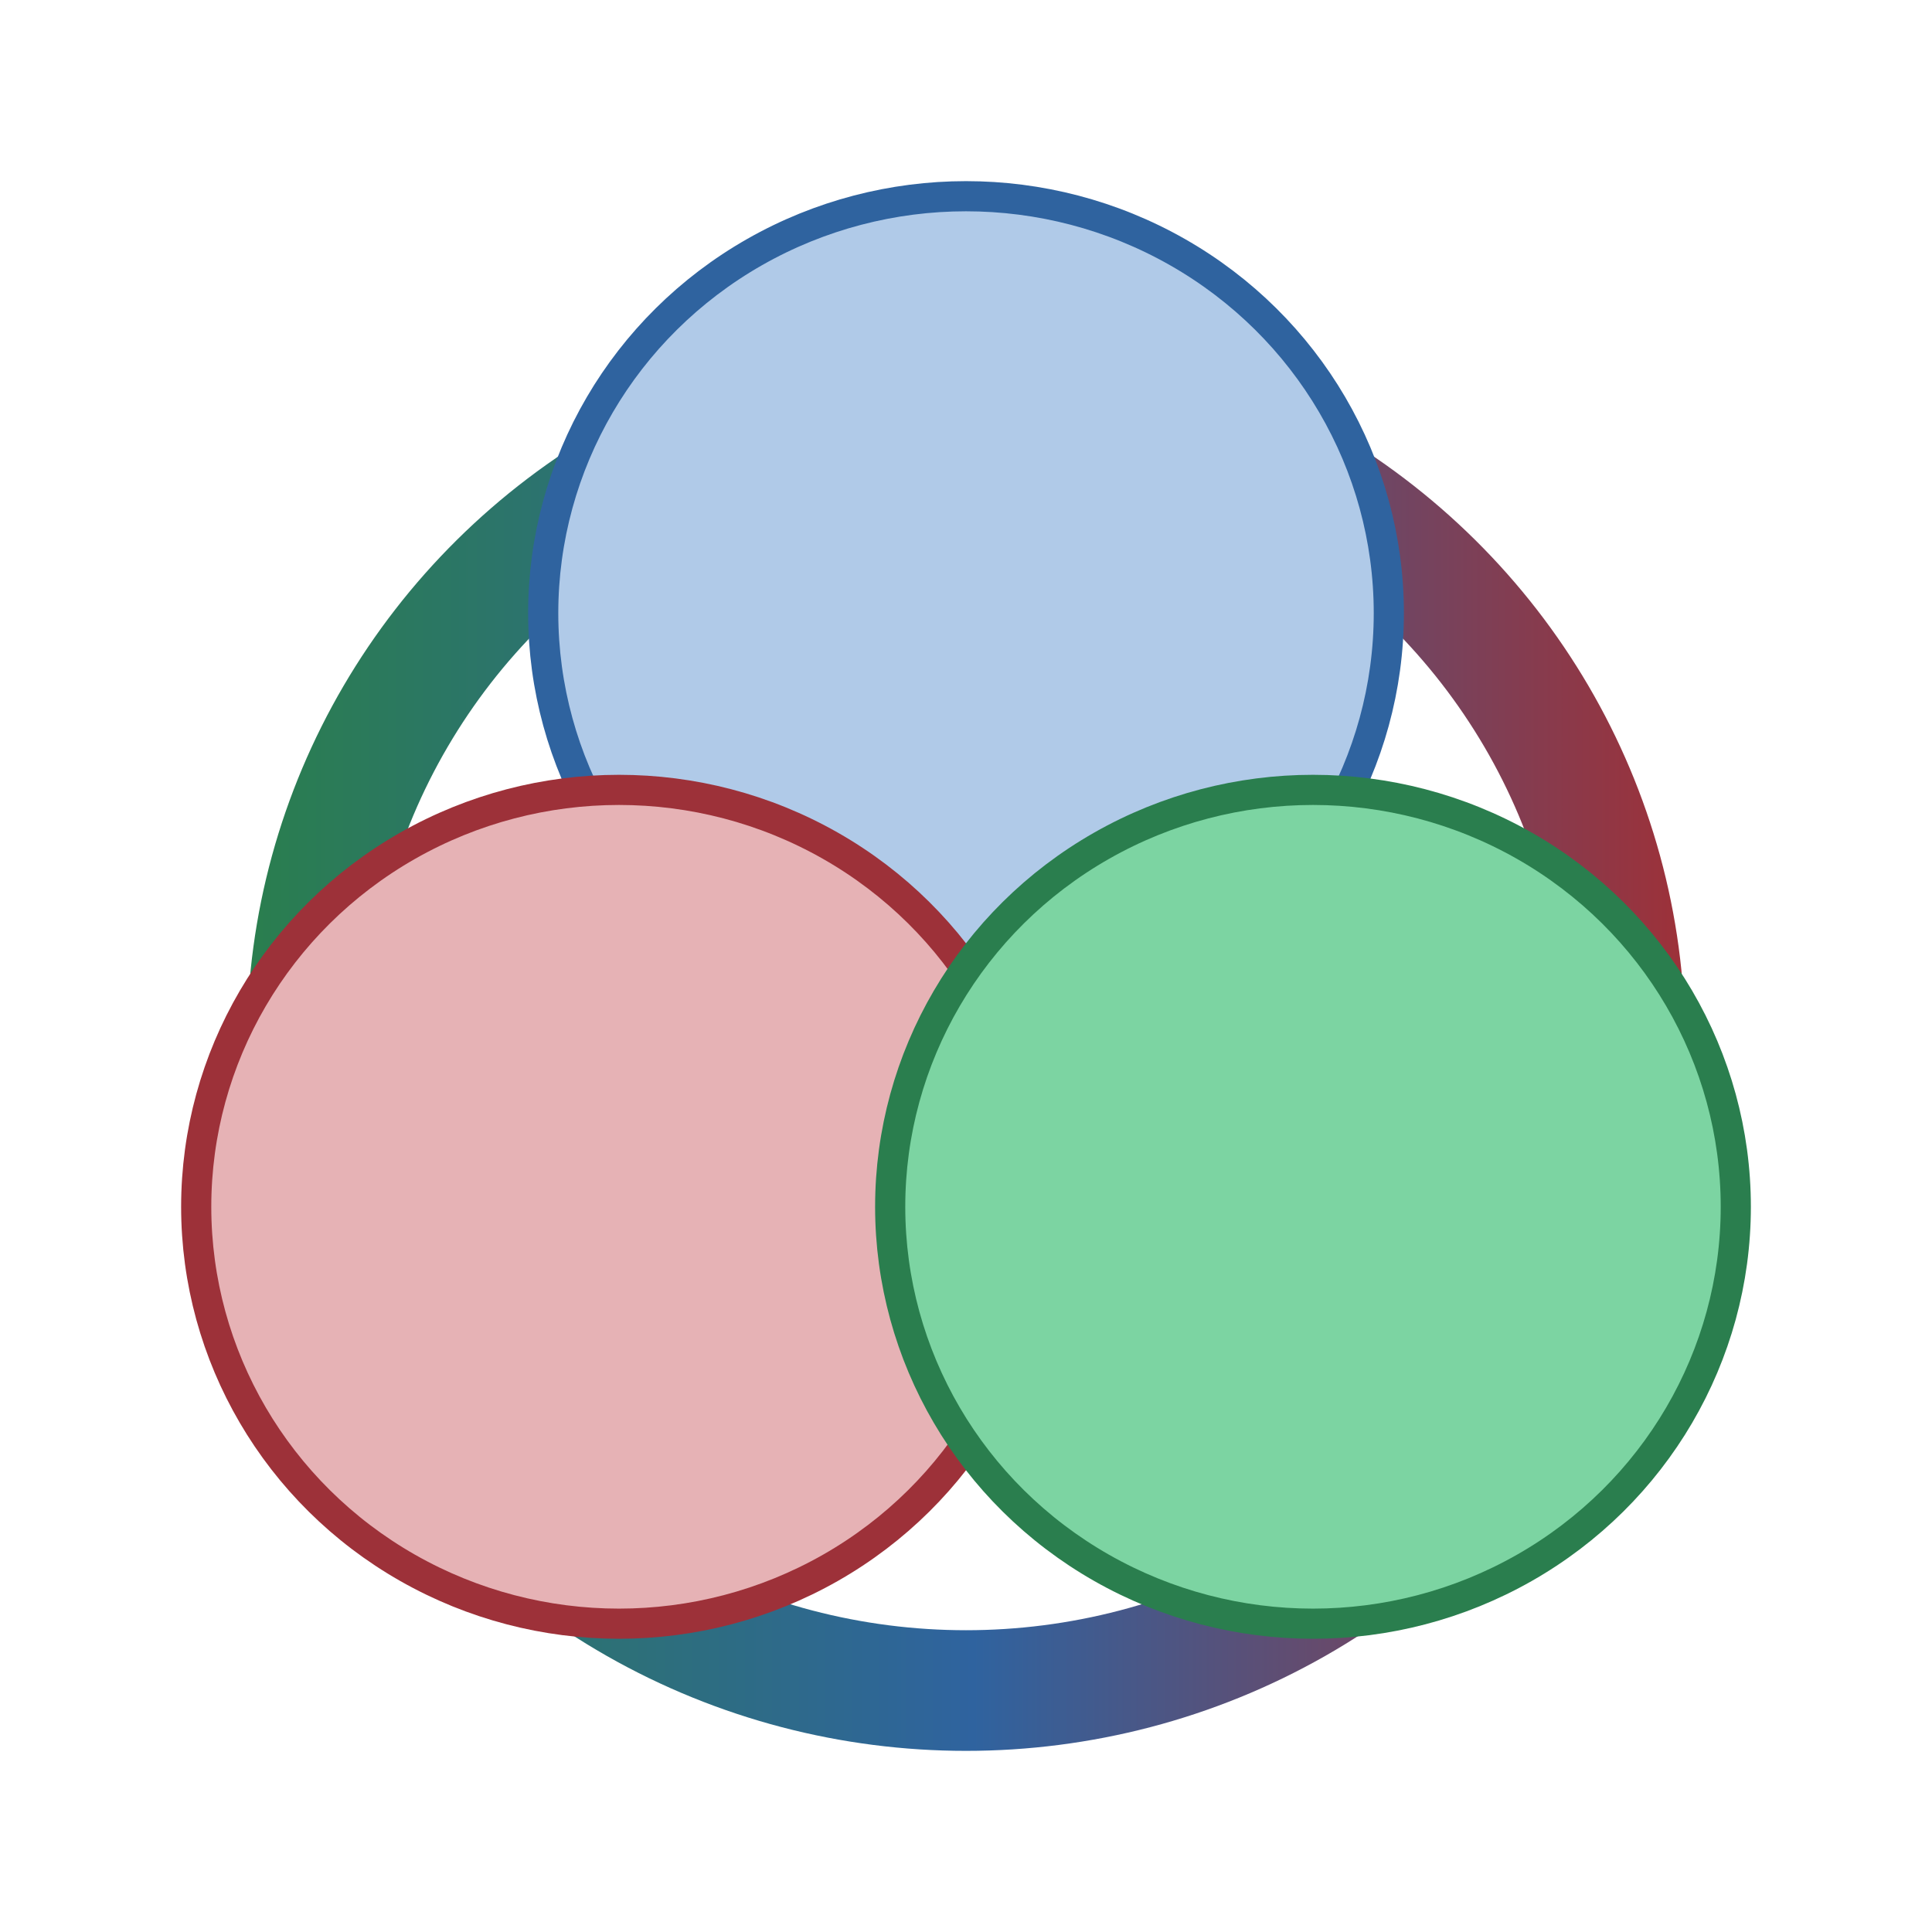 <?xml version="1.0" encoding="UTF-8" standalone="no"?>
<!-- Created with Inkscape (http://www.inkscape.org/) -->

<svg
   version="1.1"
   id="svg62"
   width="128"
   height="128"
   viewBox="0 0 128 128"
   sodipodi:docname="quarkos_logo_128px.svg"
   inkscape:version="1.2.2 (b0a84865, 2022-12-01)"
   xmlns:inkscape="http://www.inkscape.org/namespaces/inkscape"
   xmlns:sodipodi="http://sodipodi.sourceforge.net/DTD/sodipodi-0.dtd"
   xmlns:xlink="http://www.w3.org/1999/xlink"
   xmlns="http://www.w3.org/2000/svg"
   xmlns:svg="http://www.w3.org/2000/svg">
  <defs
     id="defs66">
    <linearGradient
       inkscape:collect="always"
       id="linearGradient5205">
      <stop
         style="stop-color:#2a7e4e;stop-opacity:1;"
         offset="0"
         id="stop5201" />
      <stop
         style="stop-color:#2f639f;stop-opacity:1;"
         offset="0.505"
         id="stop5209" />
      <stop
         style="stop-color:#9d3139;stop-opacity:1;"
         offset="1"
         id="stop5203" />
    </linearGradient>
    <linearGradient
       inkscape:collect="always"
       xlink:href="#linearGradient5205"
       id="linearGradient5207"
       x1="102.382"
       y1="63.474"
       x2="133.098"
       y2="63.474"
       gradientUnits="userSpaceOnUse"
       gradientTransform="matrix(3.093,0,0,3.05,-300.173,-124.614)" />
  </defs>
  <sodipodi:namedview
     id="namedview64"
     pagecolor="#ffffff"
     bordercolor="#000000"
     borderopacity="0.25"
     inkscape:showpageshadow="2"
     inkscape:pageopacity="0.0"
     inkscape:pagecheckerboard="0"
     inkscape:deskcolor="#d1d1d1"
     showgrid="false"
     inkscape:zoom="2.8284271"
     inkscape:cx="57.80598"
     inkscape:cy="70.710679"
     inkscape:window-width="1470"
     inkscape:window-height="818"
     inkscape:window-x="-24"
     inkscape:window-y="37"
     inkscape:window-maximized="0"
     inkscape:current-layer="g68" />
  <g
     inkscape:groupmode="layer"
     inkscape:label="Image"
     id="g68">
    <ellipse
       style="fill:#000000;fill-opacity:0;stroke:url(#linearGradient5207);stroke-width:7.993;stroke-linecap:square;stroke-linejoin:round;stroke-dasharray:none;stroke-opacity:1;paint-order:stroke markers fill"
       id="path5123"
       cx="64.001"
       cy="68.975"
       rx="43.637"
       ry="43.028" />
    <ellipse
       style="fill:#b0cae8;fill-opacity:1;stroke:#2f639f;stroke-width:1.998;stroke-linecap:square;stroke-linejoin:round;stroke-dasharray:none;stroke-opacity:1;paint-order:stroke markers fill"
       id="path282"
       cx="64.001"
       cy="40.621"
       rx="28.012"
       ry="27.621" />
    <ellipse
       style="fill:#e6b2b5;fill-opacity:1;stroke:#9d3139;stroke-width:1.998;stroke-linecap:square;stroke-linejoin:round;stroke-dasharray:none;stroke-opacity:1;paint-order:stroke markers fill"
       id="path282-5"
       cx="41.011"
       cy="79.953"
       rx="28.012"
       ry="27.621" />
    <ellipse
       style="fill:#7cd4a2;fill-opacity:1;stroke:#2a7e4e;stroke-width:1.998;stroke-linecap:square;stroke-linejoin:round;stroke-dasharray:none;stroke-opacity:1;paint-order:stroke markers fill"
       id="path282-0"
       cx="86.989"
       cy="79.953"
       rx="28.012"
       ry="27.621" />
  </g>
</svg>
